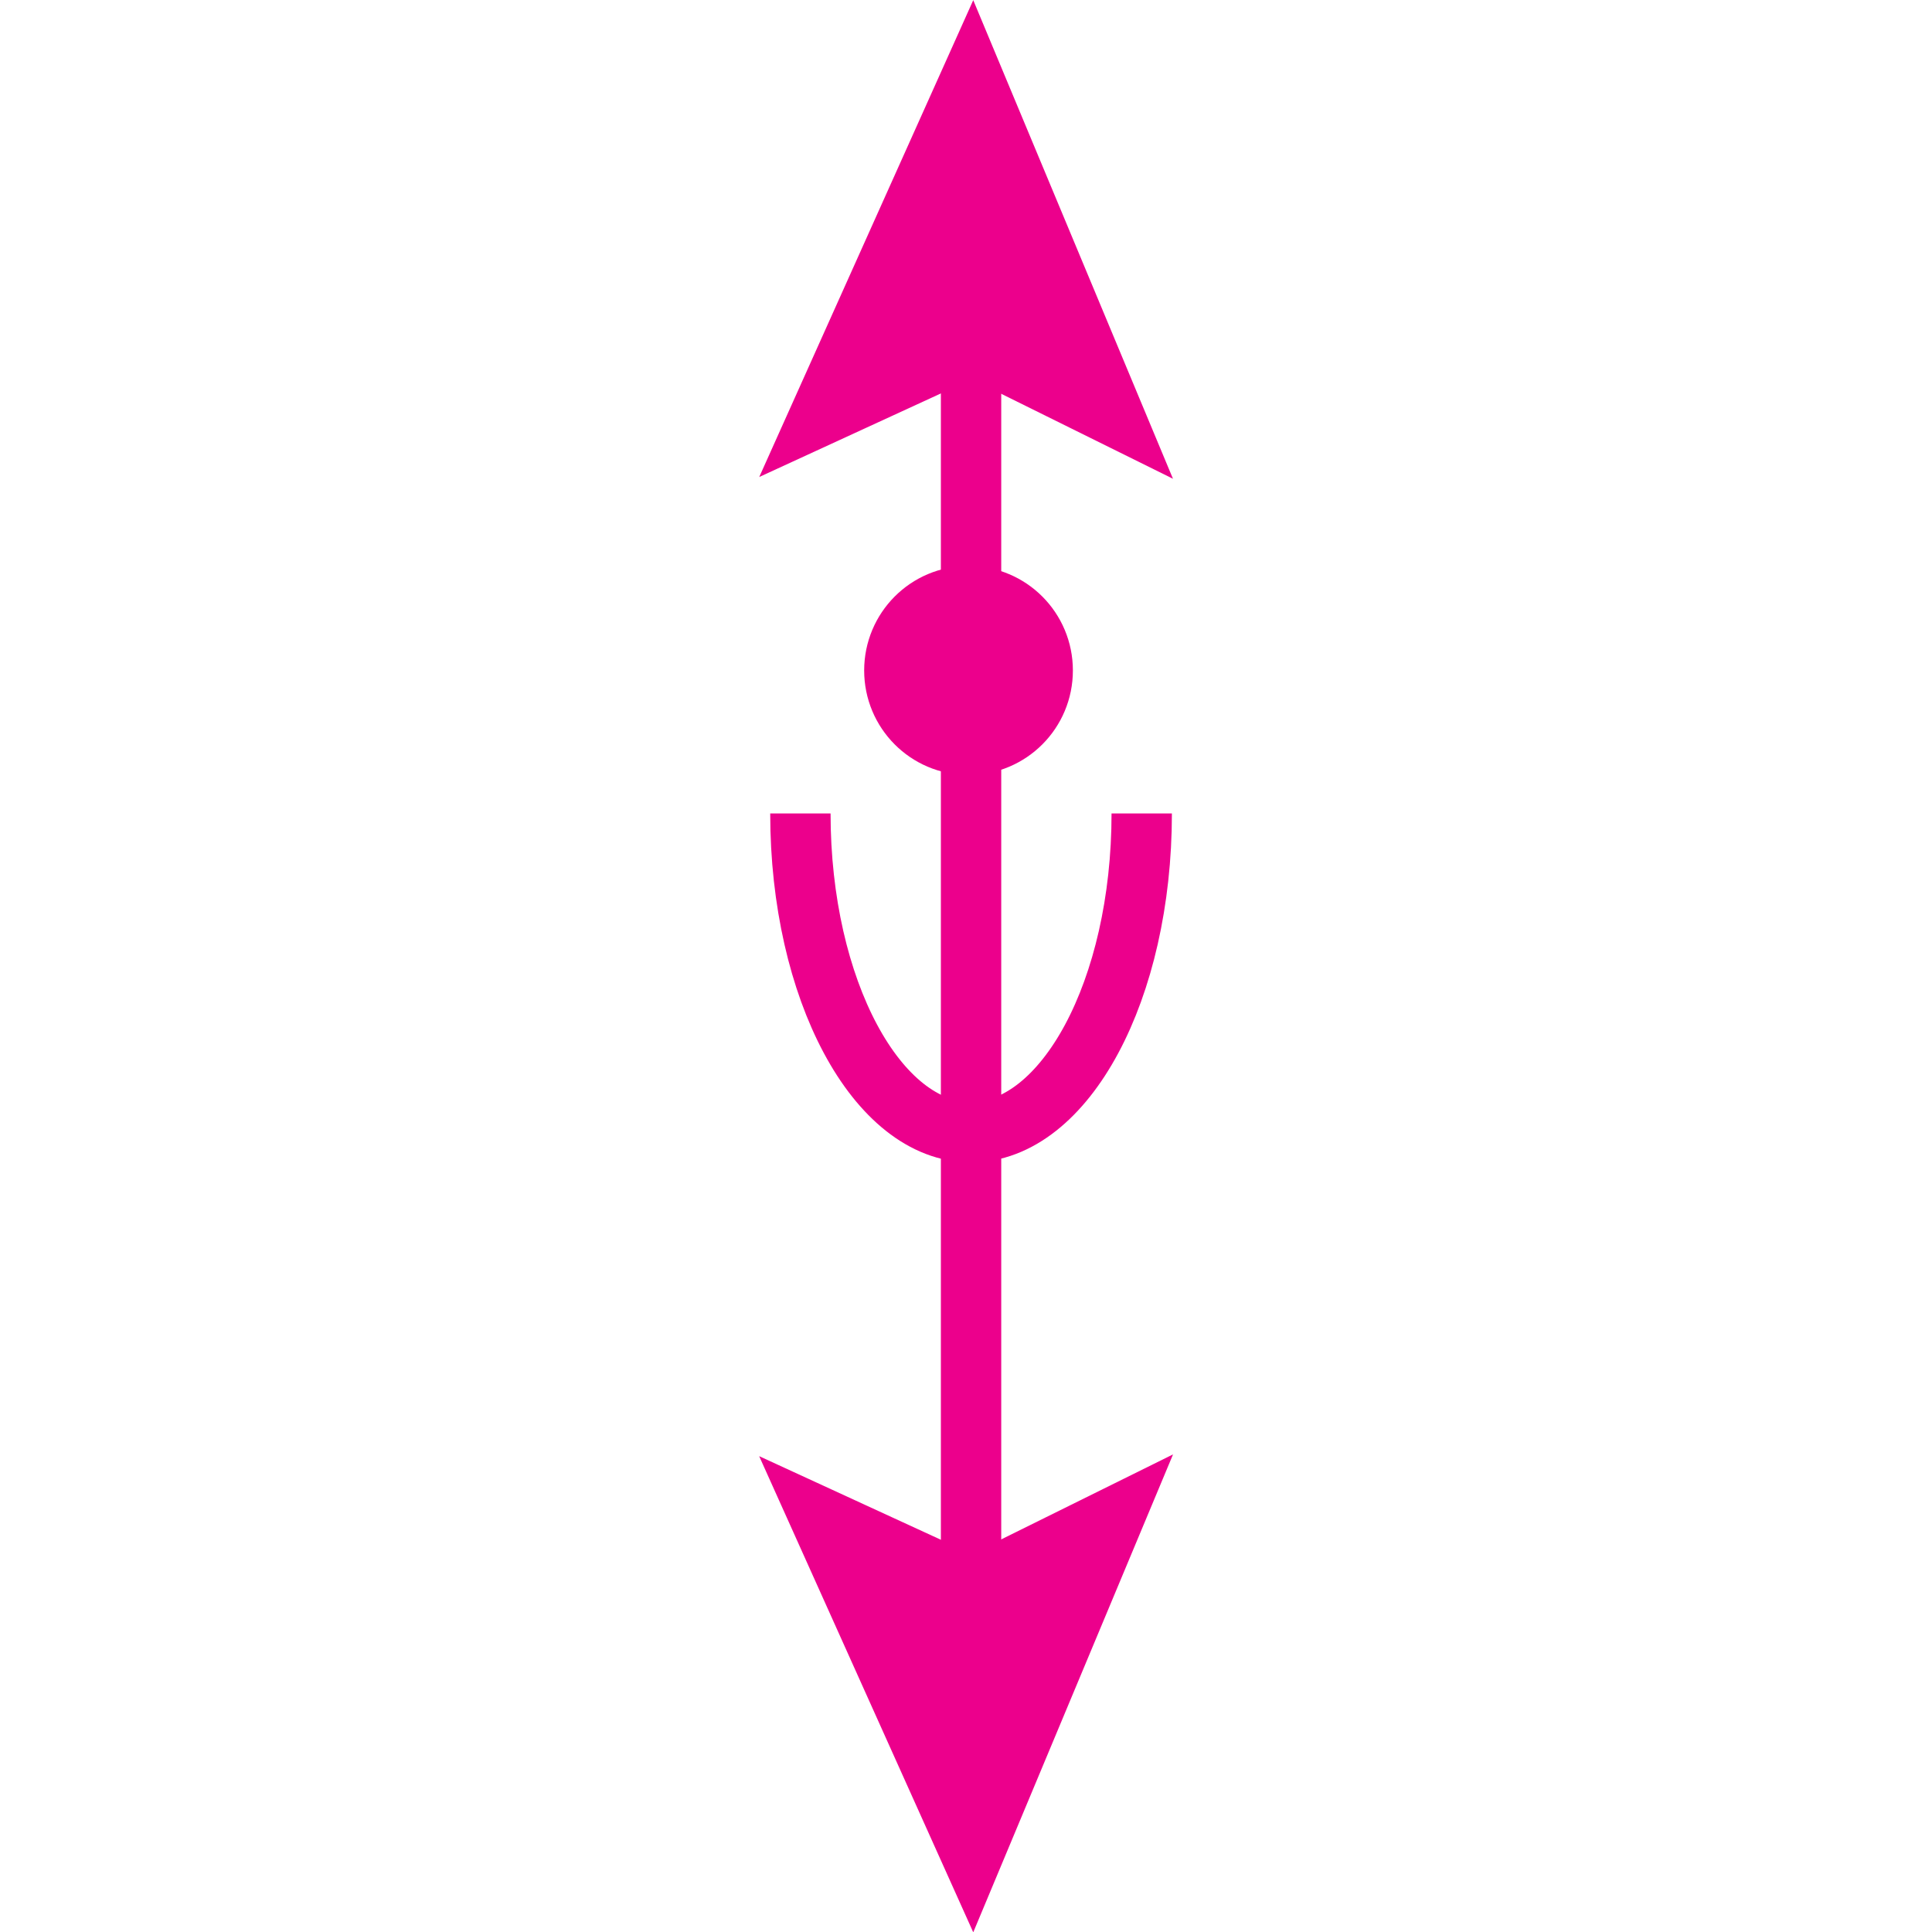 <?xml version="1.0" encoding="UTF-8" standalone="no"?>
<!-- Created with Inkscape (http://www.inkscape.org/) -->

<svg
   xmlns:dc="http://purl.org/dc/elements/1.1/"
   xmlns:cc="http://creativecommons.org/ns#"
   xmlns:rdf="http://www.w3.org/1999/02/22-rdf-syntax-ns#"
   xmlns:svg="http://www.w3.org/2000/svg"
   xmlns="http://www.w3.org/2000/svg"
   xmlns:sodipodi="http://sodipodi.sourceforge.net/DTD/sodipodi-0.dtd"
   xmlns:inkscape="http://www.inkscape.org/namespaces/inkscape"
   width="6.498mm"
   height="6.498mm"
   viewBox="0 0 6.498 6.498"
   version="1.1"
   id="svg22527"
   inkscape:version="0.92.2 (5c3e80d, 2017-08-06)"
   sodipodi:docname="9.115.svg">
  <defs
     id="defs22521" />
  <sodipodi:namedview
     id="base"
     pagecolor="#ffffff"
     bordercolor="#666666"
     borderopacity="1.0"
     inkscape:pageopacity="0.0"
     inkscape:pageshadow="2"
     inkscape:zoom="15.462158"
     inkscape:cx="12.549972"
     inkscape:cy="8.3680805"
     inkscape:document-units="mm"
     inkscape:current-layer="layer1"
     showgrid="false"
     inkscape:window-width="1920"
     inkscape:window-height="1018"
     inkscape:window-x="-8"
     inkscape:window-y="-8"
     inkscape:window-maximized="1" />
  <g
     inkscape:label="Layer 1"
     inkscape:groupmode="layer"
     id="layer1"
     transform="translate(5.627,-145.601)">
    <g
       id="g22557"
       transform="rotate(-90,-3.637,147.574)">
      <path
         inkscape:connector-curvature="0"
         id="path10227"
         style="fill:none;stroke:#ec008c;stroke-width:0.203;stroke-linecap:butt;stroke-linejoin:miter;stroke-miterlimit:4;stroke-dasharray:none;stroke-opacity:1"
         d="m -6.987,148.85 h 4.159" />
      <path
         inkscape:connector-curvature="0"
         id="path10229"
         style="fill:#ec008c;fill-opacity:1;fill-rule:nonzero;stroke:none;stroke-width:0.353"
         d="m -2.827,148.854 -0.236,-0.513 1.143,0.513 -1.143,0.477 0.236,-0.477" />
      <path
         inkscape:connector-curvature="0"
         id="path10231"
         style="fill:none;stroke:#ec008c;stroke-width:0.203;stroke-linecap:butt;stroke-linejoin:miter;stroke-miterlimit:4;stroke-dasharray:none;stroke-opacity:1"
         d="m -2.827,148.854 -0.236,-0.513 1.143,0.513 -1.143,0.477 z" />
      <path
         inkscape:connector-curvature="0"
         id="path10233"
         style="fill:#ec008c;fill-opacity:1;fill-rule:nonzero;stroke:none;stroke-width:0.353"
         d="m -7.003,148.854 0.236,-0.513 -1.141,0.513 1.141,0.477 -0.236,-0.477" />
      <path
         inkscape:connector-curvature="0"
         id="path10235"
         style="fill:none;stroke:#ec008c;stroke-width:0.203;stroke-linecap:butt;stroke-linejoin:miter;stroke-miterlimit:4;stroke-dasharray:none;stroke-opacity:1"
         d="m -7.003,148.854 0.236,-0.513 -1.141,0.513 1.141,0.477 z" />
      <path
         inkscape:connector-curvature="0"
         id="path10371"
         style="fill:none;stroke:#ec008c;stroke-width:0.203;stroke-linecap:butt;stroke-linejoin:miter;stroke-miterlimit:4;stroke-dasharray:none;stroke-opacity:1"
         d="m -4.4,148.276 c -0.592,0 -1.072,0.258 -1.072,0.573 0,0.318 0.48,0.575 1.072,0.575" />
      <path
         inkscape:connector-curvature="0"
         id="path10383"
         style="fill:#ec008c;fill-opacity:1;fill-rule:nonzero;stroke:none;stroke-width:0.353"
         d="m -3.669,148.841 c 0,0.139 -0.112,0.25 -0.25,0.25 -0.138,0 -0.25,-0.111 -0.25,-0.25 0,-0.138 0.112,-0.249 0.25,-0.249 0.138,0 0.25,0.111 0.25,0.249" />
      <path
         inkscape:connector-curvature="0"
         id="path10385"
         style="fill:none;stroke:#ec008c;stroke-width:0.203;stroke-linecap:butt;stroke-linejoin:miter;stroke-miterlimit:4;stroke-dasharray:none;stroke-opacity:1"
         d="m -3.669,148.841 c 0,0.139 -0.112,0.25 -0.25,0.25 -0.138,0 -0.25,-0.111 -0.25,-0.25 0,-0.138 0.112,-0.249 0.25,-0.249 0.138,0 0.25,0.111 0.25,0.249 z" />
    </g>
  </g>
</svg>
